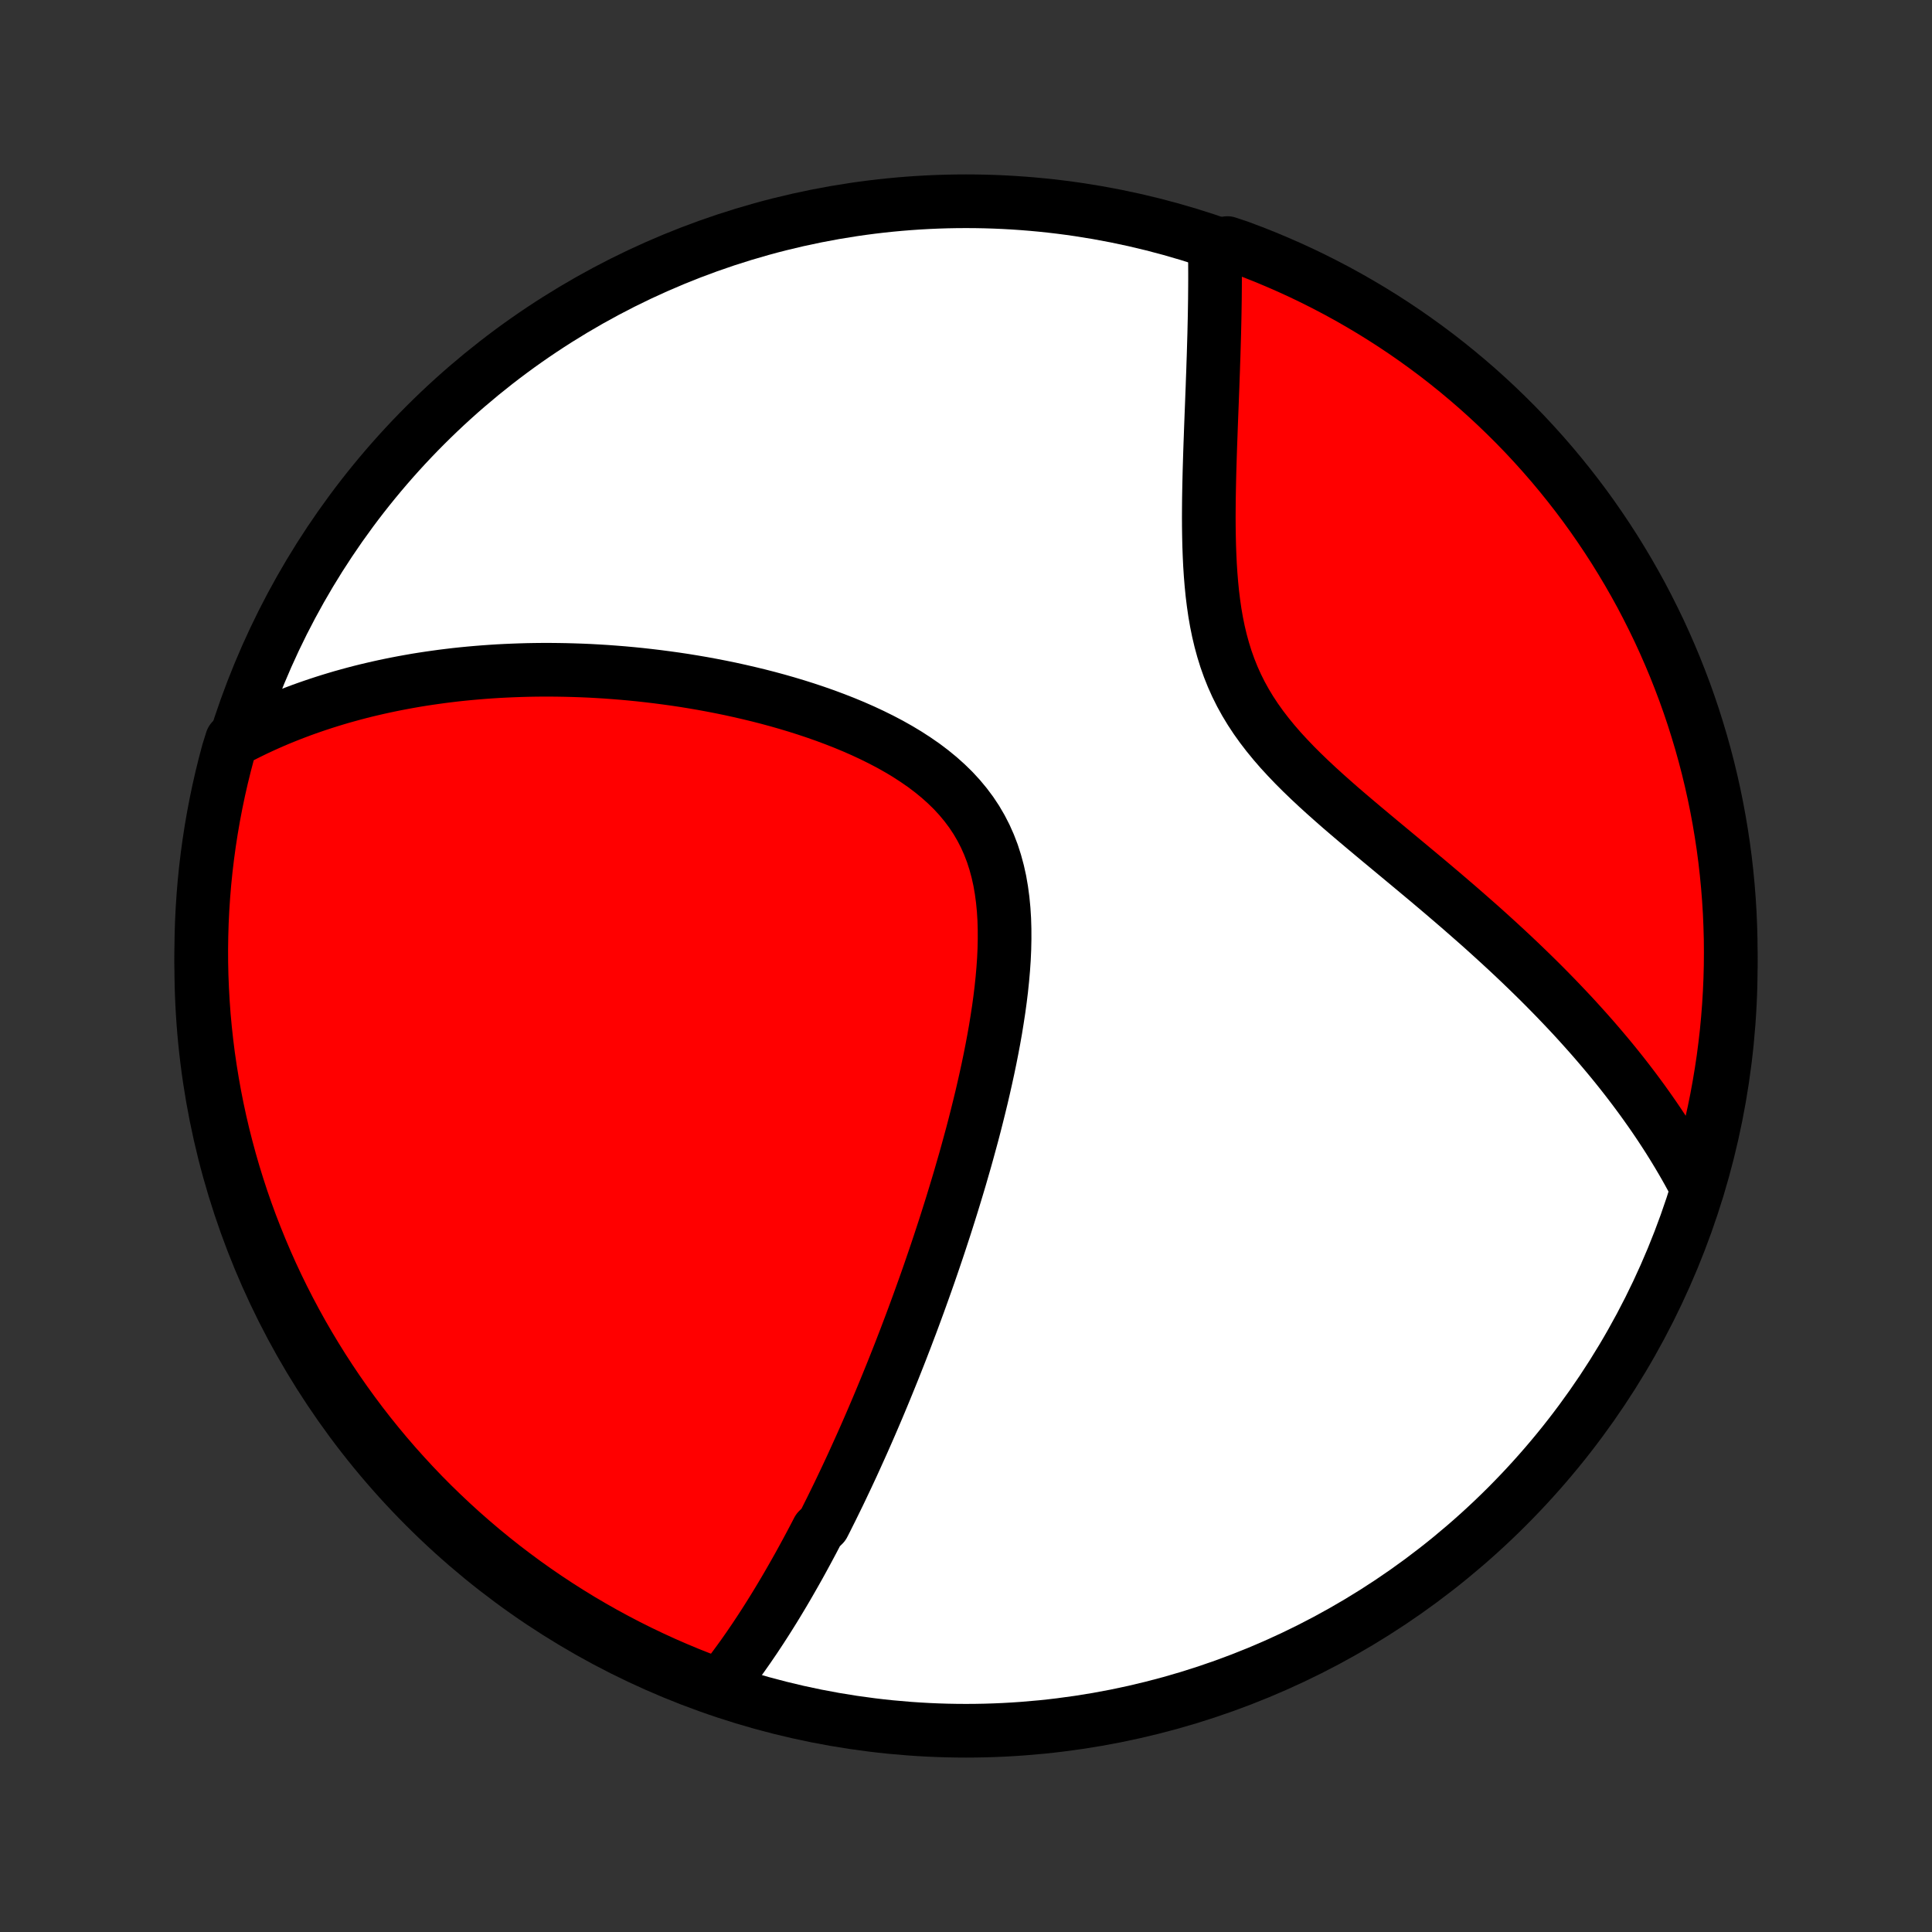 <?xml version="1.0" encoding="utf-8" standalone="no"?>
<!DOCTYPE svg PUBLIC "-//W3C//DTD SVG 1.1//EN"
  "http://www.w3.org/Graphics/SVG/1.1/DTD/svg11.dtd">
<!-- Created with matplotlib (http://matplotlib.org/) -->
<svg height="72pt" version="1.1" viewBox="0 0 72 72" width="72pt" xmlns="http://www.w3.org/2000/svg" xmlns:xlink="http://www.w3.org/1999/xlink">
 <rect x="0" y="0" width="72" height="72" fill="#333333" stroke="none"/>
 <defs>
  <style type="text/css">
*{stroke-linecap:butt;stroke-linejoin:round;}
  </style>
 </defs>
 <g id="figure_1">
  <g id="patch_1">
   <path d="
M0 72
L72 72
L72 0
L0 0
z
" style="fill:none;"/>
  </g>
  <g id="axes_1">
   <g id="PatchCollection_1">
    <defs>
     <path d="
M36 -7.5
C43.558 -7.5 50.808 -10.503 56.153 -15.848
C61.497 -21.192 64.5 -28.442 64.5 -36
C64.5 -43.558 61.497 -50.808 56.153 -56.153
C50.808 -61.497 43.558 -64.5 36 -64.5
C28.442 -64.5 21.192 -61.497 15.848 -56.153
C10.503 -50.808 7.5 -43.558 7.5 -36
C7.5 -28.442 10.503 -21.192 15.848 -15.848
C21.192 -10.503 28.442 -7.5 36 -7.5
z
" id="C0_0_a811fe30f3"/>
     <path d="
M26.862 -9.211
L26.997 -9.381
L27.129 -9.552
L27.26 -9.723
L27.388 -9.896
L27.515 -10.069
L27.641 -10.242
L27.765 -10.417
L27.887 -10.591
L28.007 -10.767
L28.127 -10.943
L28.244 -11.12
L28.361 -11.297
L28.476 -11.475
L28.59 -11.653
L28.703 -11.833
L28.815 -12.012
L28.926 -12.193
L29.035 -12.373
L29.144 -12.555
L29.252 -12.737
L29.359 -12.92
L29.465 -13.104
L29.57 -13.288
L29.675 -13.473
L29.779 -13.658
L29.882 -13.845
L29.984 -14.032
L30.086 -14.22
L30.187 -14.409
L30.288 -14.599
L30.388 -14.79
L30.487 -14.981
L30.685 -15.174
L30.784 -15.368
L30.881 -15.563
L30.979 -15.758
L31.076 -15.956
L31.173 -16.154
L31.27 -16.353
L31.366 -16.554
L31.462 -16.756
L31.558 -16.959
L31.654 -17.164
L31.75 -17.37
L31.845 -17.578
L31.94 -17.788
L32.035 -17.998
L32.131 -18.211
L32.226 -18.425
L32.321 -18.641
L32.416 -18.859
L32.511 -19.079
L32.606 -19.301
L32.701 -19.524
L32.796 -19.75
L32.891 -19.978
L32.986 -20.208
L33.081 -20.44
L33.176 -20.674
L33.272 -20.911
L33.367 -21.15
L33.463 -21.392
L33.559 -21.636
L33.654 -21.883
L33.751 -22.133
L33.846 -22.385
L33.943 -22.64
L34.039 -22.898
L34.135 -23.158
L34.232 -23.422
L34.328 -23.689
L34.425 -23.959
L34.522 -24.232
L34.619 -24.508
L34.715 -24.787
L34.812 -25.07
L34.909 -25.356
L35.006 -25.646
L35.102 -25.939
L35.199 -26.235
L35.295 -26.535
L35.391 -26.839
L35.487 -27.146
L35.582 -27.457
L35.677 -27.771
L35.772 -28.089
L35.865 -28.411
L35.959 -28.736
L36.051 -29.065
L36.142 -29.398
L36.233 -29.733
L36.322 -30.073
L36.409 -30.416
L36.495 -30.762
L36.58 -31.112
L36.662 -31.465
L36.742 -31.821
L36.82 -32.179
L36.895 -32.541
L36.967 -32.905
L37.036 -33.272
L37.101 -33.64
L37.161 -34.011
L37.218 -34.383
L37.269 -34.756
L37.315 -35.131
L37.354 -35.505
L37.387 -35.881
L37.413 -36.255
L37.43 -36.629
L37.438 -37.002
L37.437 -37.373
L37.426 -37.742
L37.403 -38.107
L37.368 -38.468
L37.32 -38.826
L37.259 -39.178
L37.182 -39.524
L37.09 -39.864
L36.983 -40.197
L36.858 -40.522
L36.717 -40.839
L36.559 -41.146
L36.384 -41.445
L36.192 -41.734
L35.983 -42.013
L35.759 -42.282
L35.52 -42.541
L35.266 -42.789
L34.999 -43.028
L34.719 -43.257
L34.428 -43.477
L34.126 -43.686
L33.816 -43.887
L33.497 -44.079
L33.17 -44.263
L32.837 -44.438
L32.499 -44.605
L32.156 -44.765
L31.81 -44.917
L31.46 -45.062
L31.107 -45.2
L30.753 -45.332
L30.397 -45.457
L30.041 -45.576
L29.684 -45.689
L29.328 -45.796
L28.971 -45.898
L28.616 -45.994
L28.262 -46.085
L27.909 -46.17
L27.558 -46.251
L27.208 -46.328
L26.861 -46.399
L26.516 -46.466
L26.174 -46.529
L25.834 -46.587
L25.496 -46.642
L25.162 -46.692
L24.83 -46.738
L24.501 -46.781
L24.175 -46.82
L23.853 -46.856
L23.533 -46.888
L23.216 -46.917
L22.903 -46.942
L22.592 -46.965
L22.285 -46.984
L21.98 -47.001
L21.679 -47.014
L21.381 -47.024
L21.086 -47.032
L20.793 -47.037
L20.504 -47.04
L20.218 -47.04
L19.934 -47.037
L19.654 -47.032
L19.376 -47.024
L19.101 -47.014
L18.829 -47.002
L18.559 -46.988
L18.292 -46.971
L18.027 -46.952
L17.765 -46.931
L17.506 -46.908
L17.249 -46.883
L16.994 -46.856
L16.741 -46.826
L16.491 -46.795
L16.243 -46.761
L15.997 -46.726
L15.752 -46.689
L15.51 -46.65
L15.27 -46.608
L15.032 -46.565
L14.796 -46.52
L14.561 -46.473
L14.328 -46.424
L14.097 -46.373
L13.867 -46.32
L13.639 -46.266
L13.412 -46.209
L13.187 -46.15
L12.964 -46.089
L12.741 -46.027
L12.521 -45.962
L12.301 -45.895
L12.082 -45.826
L11.865 -45.755
L11.649 -45.682
L11.434 -45.607
L11.22 -45.53
L11.007 -45.45
L10.795 -45.368
L10.584 -45.284
L10.374 -45.198
L10.165 -45.109
L9.956 -45.017
L9.749 -44.923
L9.542 -44.827
L9.336 -44.727
L9.131 -44.625
L8.927 -44.521
L8.64 -44.413
L8.505 -43.981
L8.378 -43.502
L8.26 -43.022
L8.15 -42.538
L8.049 -42.053
L7.956 -41.566
L7.872 -41.078
L7.796 -40.587
L7.729 -40.096
L7.67 -39.603
L7.62 -39.109
L7.579 -38.614
L7.546 -38.118
L7.522 -37.622
L7.507 -37.125
L7.5 -36.628
L7.502 -36.131
L7.513 -35.633
L7.533 -35.136
L7.561 -34.639
L7.597 -34.142
L7.643 -33.646
L7.697 -33.151
L7.759 -32.656
L7.831 -32.163
L7.911 -31.671
L7.999 -31.18
L8.096 -30.69
L8.201 -30.202
L8.315 -29.716
L8.438 -29.232
L8.568 -28.75
L8.707 -28.27
L8.855 -27.792
L9.01 -27.317
L9.174 -26.845
L9.346 -26.375
L9.527 -25.909
L9.715 -25.445
L9.911 -24.985
L10.115 -24.527
L10.327 -24.074
L10.547 -23.624
L10.775 -23.178
L11.01 -22.736
L11.253 -22.297
L11.504 -21.863
L11.762 -21.434
L12.027 -21.008
L12.3 -20.587
L12.579 -20.172
L12.867 -19.76
L13.161 -19.354
L13.461 -18.953
L13.769 -18.557
L14.084 -18.166
L14.405 -17.781
L14.733 -17.401
L15.068 -17.027
L15.408 -16.659
L15.755 -16.296
L16.108 -15.94
L16.468 -15.59
L16.833 -15.246
L17.204 -14.908
L17.581 -14.577
L17.963 -14.252
L18.351 -13.934
L18.744 -13.622
L19.143 -13.318
L19.546 -13.02
L19.955 -12.729
L20.368 -12.446
L20.787 -12.169
L21.21 -11.9
L21.637 -11.638
L22.069 -11.384
L22.505 -11.137
L22.945 -10.898
L23.389 -10.666
L23.837 -10.442
L24.289 -10.226
L24.744 -10.017
L25.203 -9.817
L25.665 -9.624
L26.13 -9.44
z
" id="C0_1_41c0ff9151"/>
     <path d="
M63.253 -27.705
L63.145 -27.911
L63.034 -28.117
L62.922 -28.322
L62.806 -28.528
L62.688 -28.733
L62.567 -28.938
L62.444 -29.143
L62.318 -29.348
L62.19 -29.553
L62.058 -29.758
L61.924 -29.963
L61.787 -30.169
L61.648 -30.374
L61.505 -30.58
L61.359 -30.786
L61.211 -30.993
L61.059 -31.2
L60.905 -31.407
L60.747 -31.615
L60.586 -31.824
L60.422 -32.033
L60.255 -32.242
L60.084 -32.453
L59.91 -32.663
L59.732 -32.875
L59.551 -33.087
L59.367 -33.3
L59.178 -33.514
L58.986 -33.729
L58.791 -33.944
L58.592 -34.161
L58.388 -34.378
L58.181 -34.596
L57.97 -34.816
L57.755 -35.036
L57.537 -35.257
L57.314 -35.479
L57.087 -35.702
L56.856 -35.926
L56.621 -36.152
L56.382 -36.378
L56.139 -36.605
L55.891 -36.834
L55.64 -37.063
L55.385 -37.294
L55.126 -37.526
L54.862 -37.758
L54.595 -37.992
L54.325 -38.227
L54.05 -38.463
L53.772 -38.701
L53.491 -38.939
L53.207 -39.179
L52.919 -39.419
L52.629 -39.661
L52.337 -39.904
L52.042 -40.149
L51.746 -40.395
L51.448 -40.642
L51.15 -40.891
L50.851 -41.141
L50.552 -41.393
L50.253 -41.647
L49.956 -41.902
L49.662 -42.16
L49.37 -42.42
L49.081 -42.683
L48.797 -42.949
L48.519 -43.217
L48.247 -43.489
L47.983 -43.765
L47.726 -44.044
L47.48 -44.328
L47.243 -44.617
L47.018 -44.91
L46.805 -45.208
L46.605 -45.511
L46.418 -45.82
L46.244 -46.135
L46.085 -46.454
L45.939 -46.779
L45.807 -47.109
L45.688 -47.444
L45.583 -47.782
L45.489 -48.126
L45.407 -48.472
L45.336 -48.821
L45.275 -49.173
L45.224 -49.527
L45.18 -49.883
L45.145 -50.239
L45.116 -50.596
L45.093 -50.952
L45.076 -51.308
L45.063 -51.663
L45.055 -52.017
L45.05 -52.369
L45.048 -52.72
L45.05 -53.068
L45.053 -53.413
L45.059 -53.755
L45.066 -54.095
L45.074 -54.431
L45.084 -54.764
L45.094 -55.093
L45.105 -55.419
L45.117 -55.74
L45.128 -56.058
L45.14 -56.372
L45.152 -56.682
L45.164 -56.989
L45.175 -57.29
L45.187 -57.588
L45.197 -57.882
L45.208 -58.172
L45.217 -58.457
L45.227 -58.739
L45.235 -59.016
L45.243 -59.289
L45.251 -59.559
L45.257 -59.824
L45.263 -60.086
L45.268 -60.343
L45.272 -60.597
L45.276 -60.847
L45.278 -61.094
L45.28 -61.337
L45.281 -61.576
L45.281 -61.812
L45.28 -62.044
L45.279 -62.273
L45.276 -62.499
L45.273 -62.722
L45.741 -62.941
L46.207 -62.784
L46.669 -62.61
L47.129 -62.428
L47.585 -62.237
L48.038 -62.039
L48.487 -61.833
L48.932 -61.619
L49.373 -61.397
L49.811 -61.167
L50.244 -60.93
L50.672 -60.685
L51.096 -60.433
L51.516 -60.173
L51.931 -59.906
L52.341 -59.632
L52.746 -59.35
L53.146 -59.061
L53.541 -58.766
L53.93 -58.463
L54.314 -58.153
L54.692 -57.837
L55.065 -57.514
L55.432 -57.184
L55.792 -56.849
L56.147 -56.506
L56.496 -56.158
L56.839 -55.803
L57.175 -55.442
L57.504 -55.076
L57.828 -54.703
L58.144 -54.325
L58.454 -53.941
L58.757 -53.552
L59.053 -53.158
L59.342 -52.758
L59.623 -52.353
L59.898 -51.943
L60.166 -51.528
L60.425 -51.109
L60.678 -50.685
L60.923 -50.256
L61.161 -49.824
L61.39 -49.386
L61.612 -48.945
L61.827 -48.5
L62.033 -48.051
L62.231 -47.599
L62.422 -47.143
L62.604 -46.683
L62.779 -46.22
L62.945 -45.755
L63.103 -45.286
L63.252 -44.814
L63.394 -44.34
L63.527 -43.863
L63.652 -43.383
L63.768 -42.902
L63.876 -42.418
L63.975 -41.933
L64.066 -41.445
L64.148 -40.956
L64.222 -40.466
L64.287 -39.974
L64.343 -39.481
L64.391 -38.986
L64.43 -38.491
L64.461 -37.995
L64.482 -37.499
L64.496 -37.002
L64.5 -36.505
L64.496 -36.007
L64.483 -35.51
L64.461 -35.013
L64.431 -34.516
L64.392 -34.019
L64.345 -33.523
L64.288 -33.028
L64.224 -32.534
L64.15 -32.041
L64.068 -31.549
L63.978 -31.058
L63.879 -30.569
L63.771 -30.082
L63.655 -29.596
L63.531 -29.112
z
" id="C0_2_30f296f69c"/>
    </defs>
    <g clip-path="url(#p1bffca34e9)">
     <use style="fill:#ffffff;stroke:#000000;stroke-width:2.0;" x="0.0" xlink:href="#C0_0_a811fe30f3" y="72.0"/>
    </g>
    <g clip-path="url(#p1bffca34e9)">
     <use style="fill:#ff0000;stroke:#000000;stroke-width:2.0;" x="0.0" xlink:href="#C0_1_41c0ff9151" y="72.0"/>
    </g>
    <g clip-path="url(#p1bffca34e9)">
     <use style="fill:#ff0000;stroke:#000000;stroke-width:2.0;" x="0.0" xlink:href="#C0_2_30f296f69c" y="72.0"/>
    </g>
   </g>
  </g>
 </g>
 <defs>
  <clipPath id="p1bffca34e9">
   <rect height="72.0" width="72.0" x="0.0" y="0.0"/>
  </clipPath>
 </defs>
</svg>
